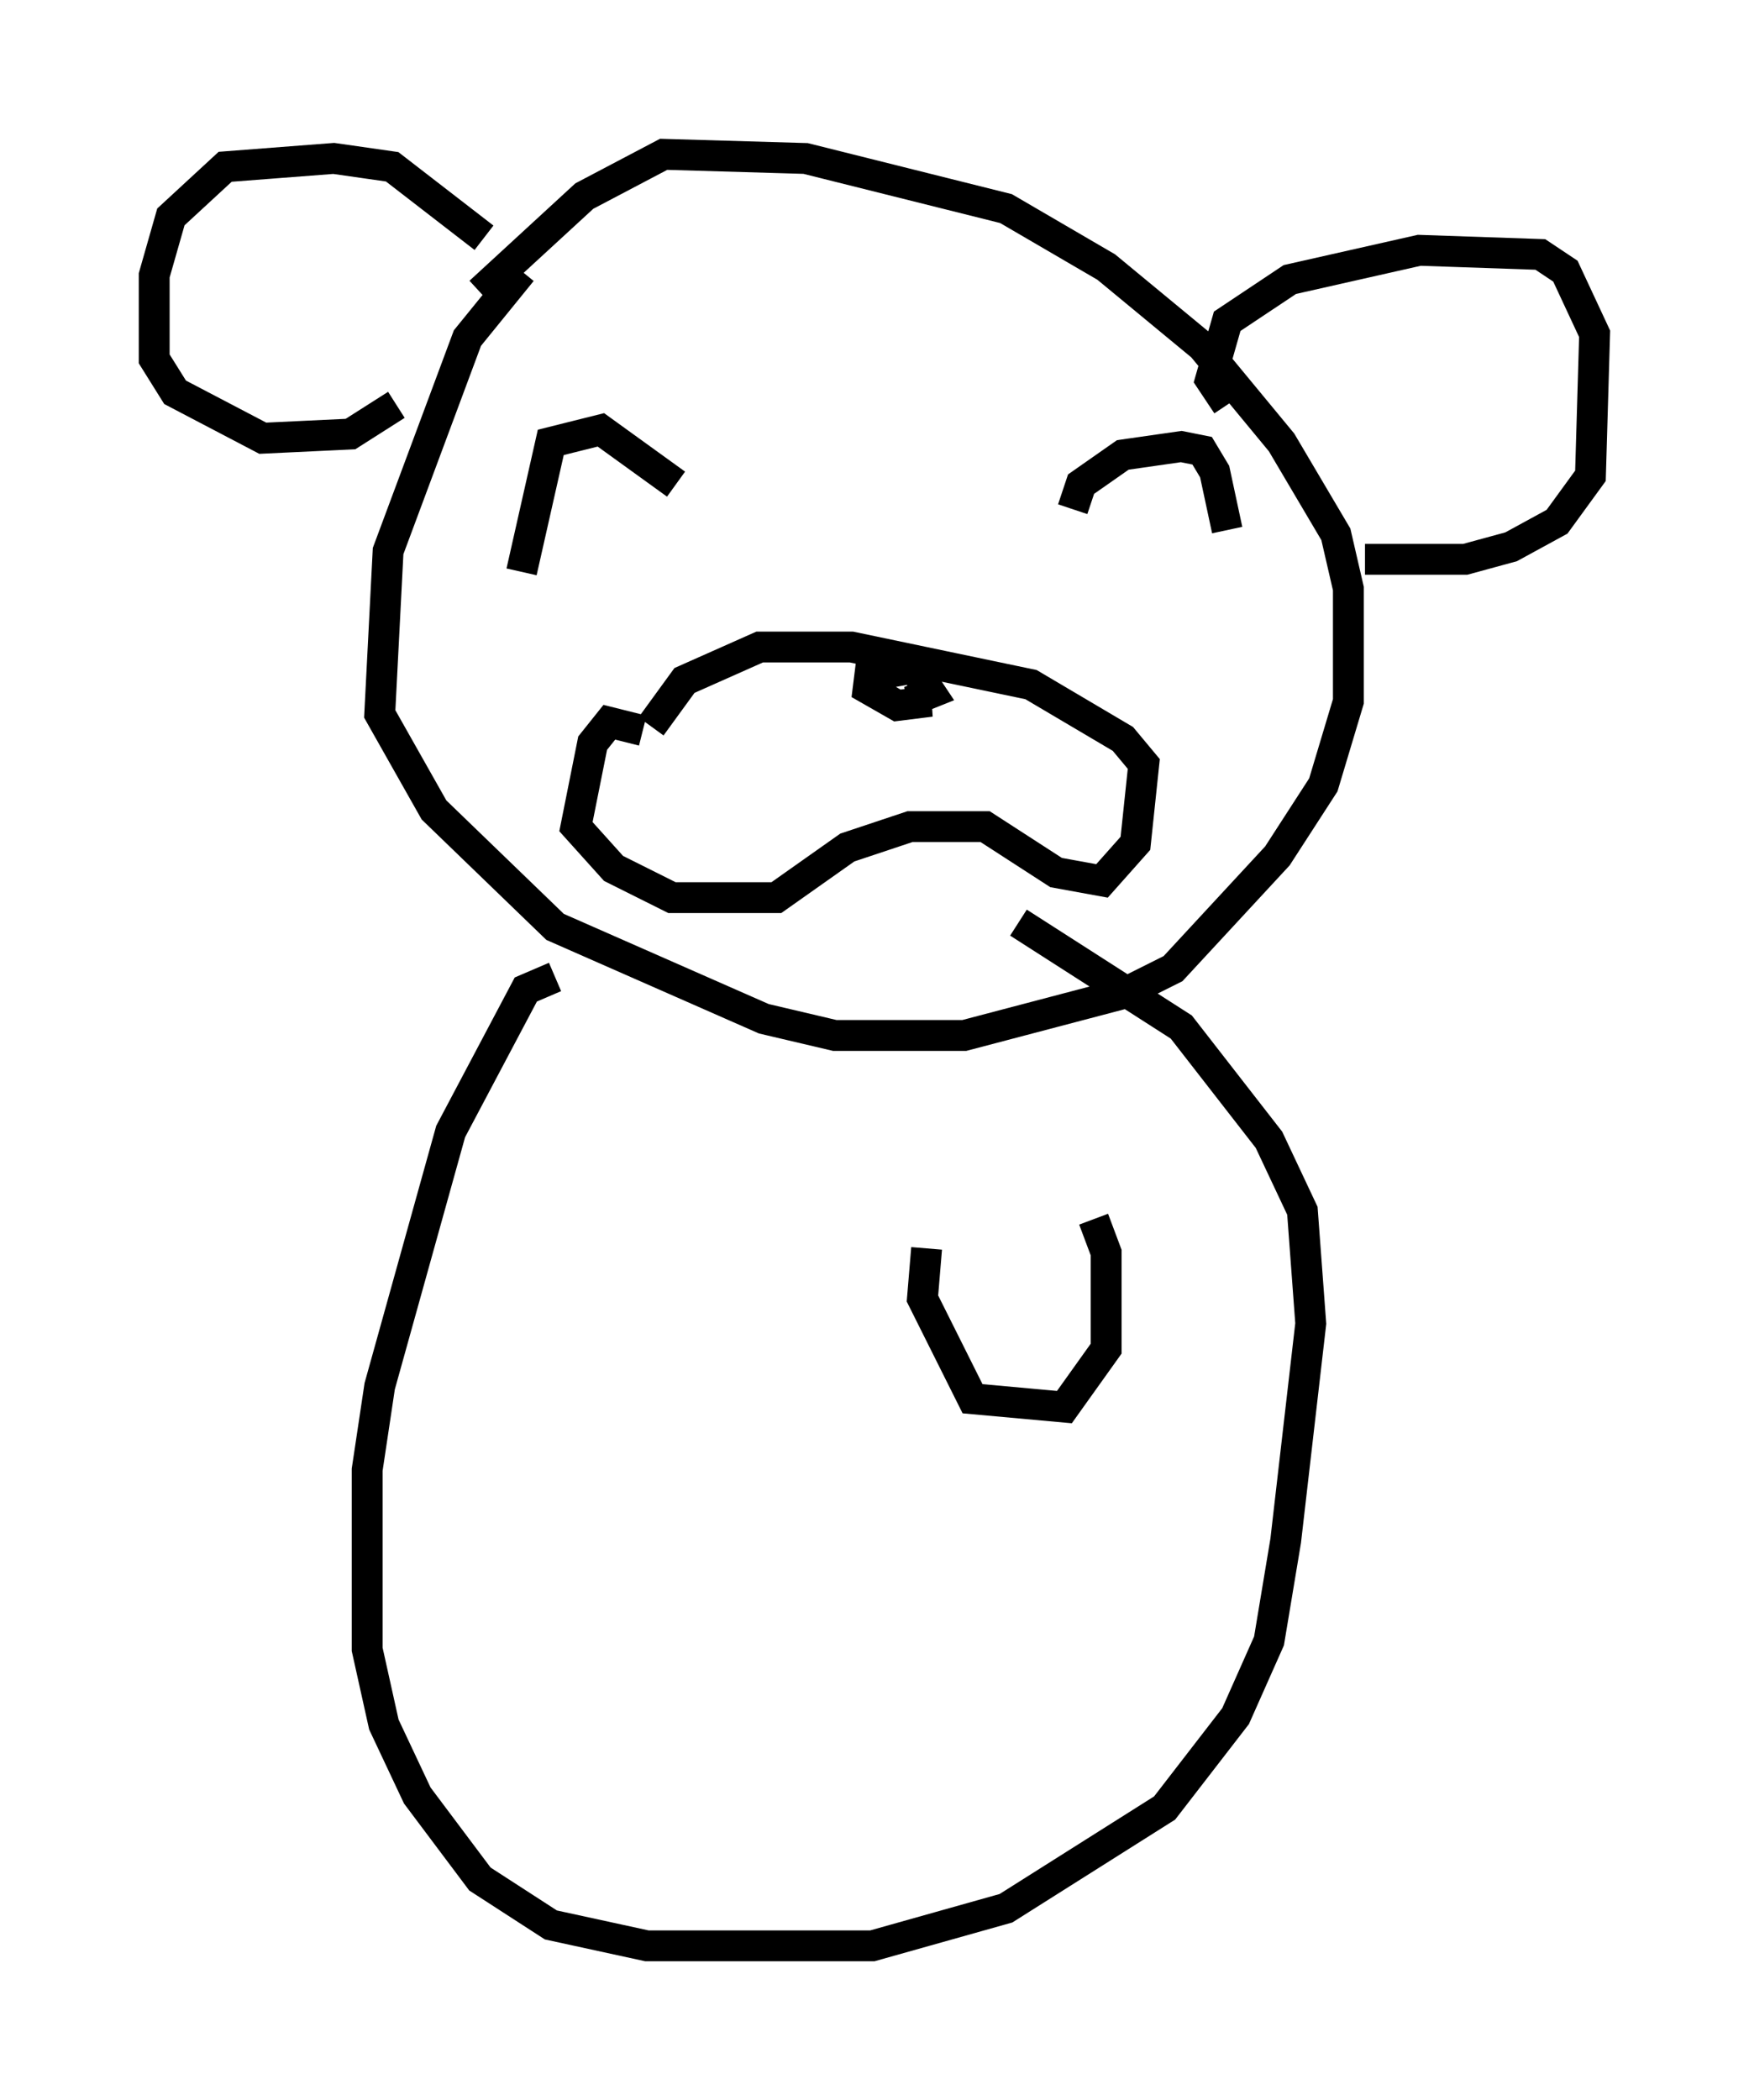 <?xml version="1.0" encoding="utf-8" ?>
<svg baseProfile="full" height="68.051" version="1.1" width="56.684" xmlns="http://www.w3.org/2000/svg" xmlns:ev="http://www.w3.org/2001/xml-events" xmlns:xlink="http://www.w3.org/1999/xlink"><defs /><rect fill="white" height="68.051" width="56.684" x="0" y="0" /><path d="M19.073, 7.706 m-2.165, 1.083 l-1.759, 2.165 -2.571, 6.901 l-0.271, 5.277 1.759, 3.112 l3.924, 3.789 6.766, 2.977 l2.3, 0.541 4.195, 0.0 l5.142, -1.353 1.624, -0.812 l3.383, -3.654 1.488, -2.3 l0.812, -2.706 0.0, -3.654 l-0.406, -1.759 -1.759, -2.977 l-2.571, -3.112 -3.112, -2.571 l-3.248, -1.894 -6.495, -1.624 l-4.601, -0.135 -2.571, 1.353 l-3.383, 3.112 m5.277, 14.208 l-1.083, -0.271 -0.541, 0.677 l-0.541, 2.706 1.218, 1.353 l1.894, 0.947 3.383, 0.0 l2.3, -1.624 2.03, -0.677 l2.436, 0.0 2.3, 1.488 l1.488, 0.271 1.083, -1.218 l0.271, -2.571 -0.677, -0.812 l-2.977, -1.759 -5.819, -1.218 l-2.977, 0.0 -2.436, 1.083 l-1.083, 1.488 m7.036, -1.624 l1.488, -0.271 0.541, 0.812 l-0.677, 0.271 0.677, 0.0 l-1.083, 0.135 -0.947, -0.541 l0.135, -1.083 m-6.36, -5.548 l-2.436, -1.759 -1.624, 0.406 l-0.947, 4.195 m17.862, -2.03 l0.271, -0.812 1.353, -0.947 l1.894, -0.271 0.677, 0.135 l0.406, 0.677 0.406, 1.894 m0.0, -4.059 l-0.541, -0.812 0.541, -1.894 l2.03, -1.353 4.195, -0.947 l3.924, 0.135 0.812, 0.541 l0.947, 2.03 -0.135, 4.601 l-1.083, 1.488 -1.488, 0.812 l-1.488, 0.406 -3.248, 0.0 m-28.552, -10.419 l-2.977, -2.3 -1.894, -0.271 l-3.518, 0.271 -1.759, 1.624 l-0.541, 1.894 0.0, 2.706 l0.677, 1.083 2.842, 1.488 l2.842, -0.135 1.488, -0.947 m5.142, 18.538 l-0.947, 0.406 -2.436, 4.601 l-2.3, 8.254 -0.406, 2.706 l0.0, 5.819 0.541, 2.436 l1.083, 2.3 2.03, 2.706 l2.3, 1.488 3.112, 0.677 l7.307, 0.0 4.33, -1.218 l5.142, -3.248 2.3, -2.977 l1.083, -2.436 0.541, -3.248 l0.812, -7.036 -0.271, -3.654 l-1.083, -2.3 -2.842, -3.654 l-5.277, -3.383 m-2.977, 10.555 l-0.135, 1.624 1.624, 3.248 l2.977, 0.271 1.353, -1.894 l0.0, -3.112 -0.406, -1.083 " fill="none" stroke="black" stroke-width="1" /></svg>